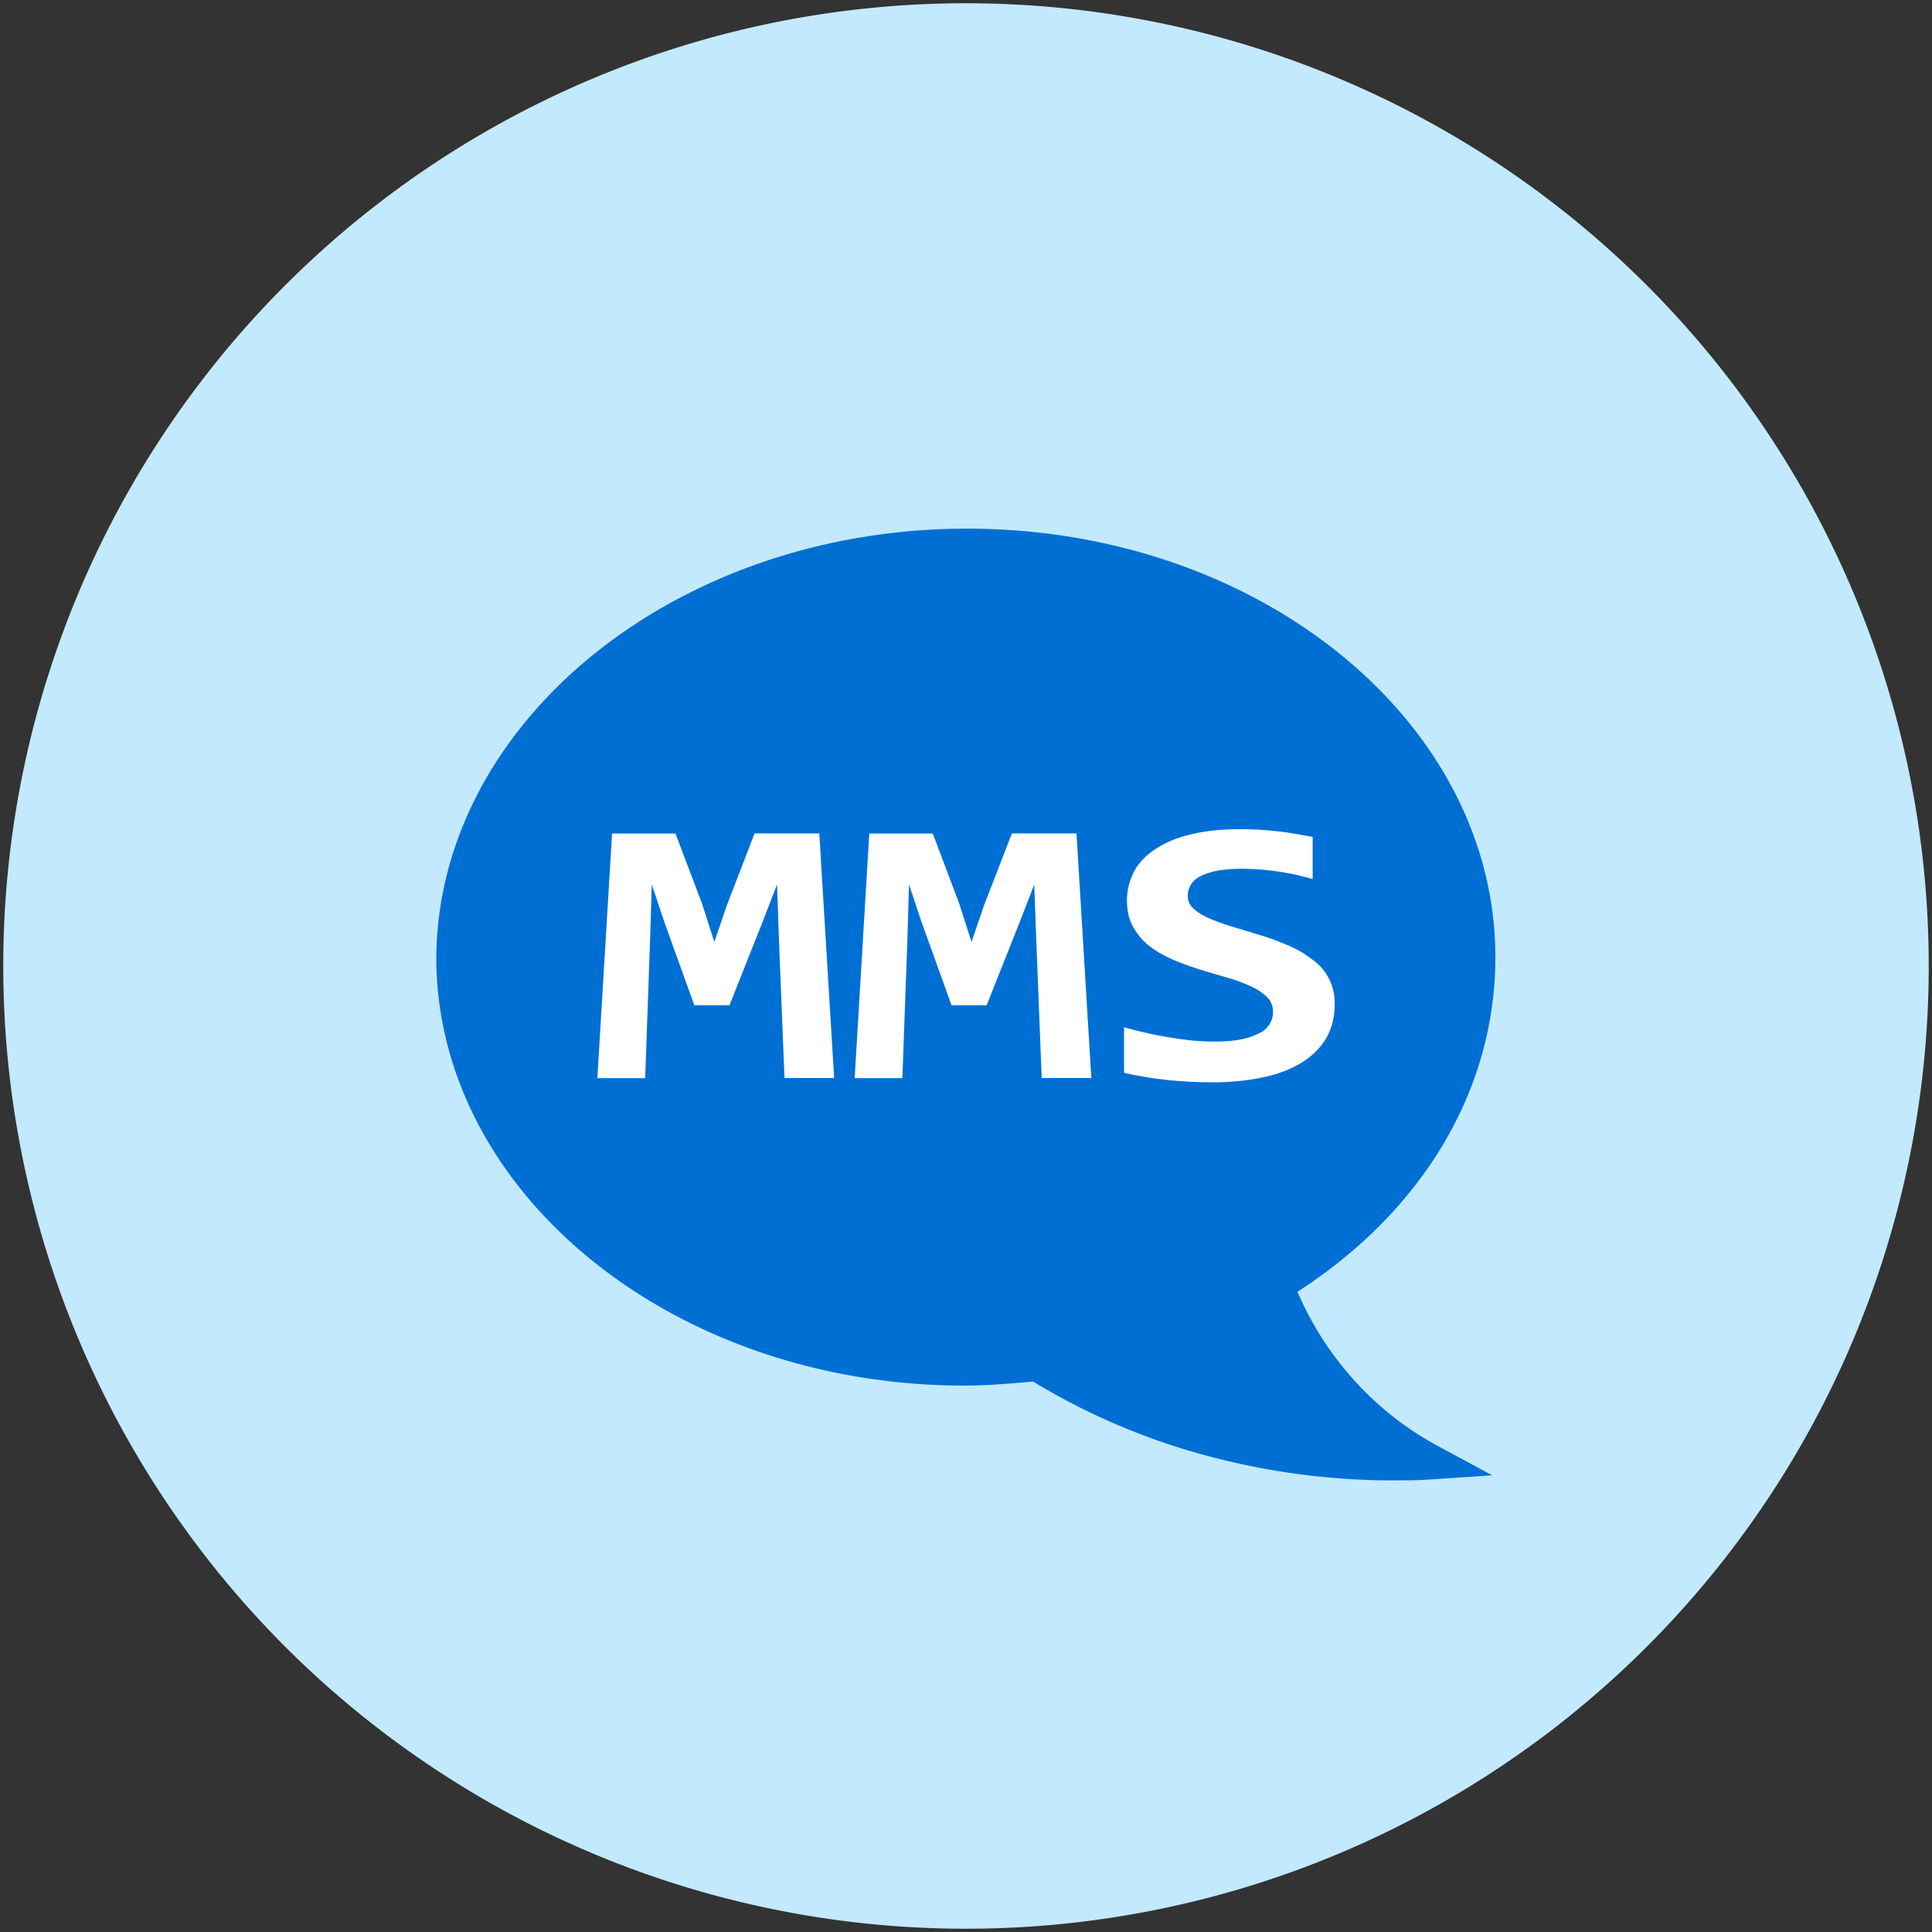 <?xml version="1.0" standalone="no"?><!DOCTYPE svg PUBLIC "-//W3C//DTD SVG 1.1//EN" "http://www.w3.org/Graphics/SVG/1.1/DTD/svg11.dtd"><svg class="icon" width="200px" height="200.00px" viewBox="0 0 1024 1024" version="1.1" xmlns="http://www.w3.org/2000/svg"><rect x="0" y="0" width="1024" height="1024" fill="#333333" stroke="none"/><path d="M1.728 512A510.272 510.272 0 0 0 512 1022.272 510.272 510.272 0 1 0 1.728 512z" fill="#C3E9FF" /><path d="M512.512 280.192c154.688 0 280.064 102.208 280.064 227.136 0 69.76-37.888 134.08-104.896 177.344 15.104 35.136 41.6 64.32 75.136 82.112l28.096 15.168-32.448 2.176c-6.976 0.512-14.656 0.512-21.632 0.512a378.88 378.88 0 0 1-94.656-12.416 352.896 352.896 0 0 1-94.656-40c-11.904 1.088-24.32 2.176-36.224 2.176-154.624 0-280.064-102.272-280.064-227.136 1.216-124.864 127.232-227.072 281.28-227.072z" fill="#006FD3" /><path d="M415.808 571.456l-2.944-73.408-1.024-29.248-7.68 19.904-17.536 44.096H368l-15.872-44.096-6.656-19.904-0.896 28.672-2.624 73.984h-25.344l7.808-129.664h33.6l13.952 36.8 6.656 20.672 6.656-19.52 14.656-38.016h34.304l7.872 129.664h-26.304zM552.128 571.456l-2.88-73.408-1.088-29.248-7.68 19.904-17.536 44.096H504.32l-15.872-44.096-6.656-19.904-0.832 28.672-2.688 73.984h-25.28l7.744-129.664h33.664l13.888 36.8 6.656 20.672 6.656-19.52 14.72-38.016h34.24l7.872 129.664h-26.304zM707.392 532.16c0 7.104-1.536 13.248-4.736 18.496s-7.68 9.472-13.376 12.928c-5.76 3.392-12.544 5.952-20.48 7.552a126.336 126.336 0 0 1-25.92 2.496c-8.256 0-16.32-0.384-24.064-1.216s-15.488-2.048-23.04-3.84v-24.128a217.728 217.728 0 0 0 35.904 7.04c4.032 0.32 8 0.576 11.776 0.576 5.696 0 10.432-0.384 14.464-1.216a34.688 34.688 0 0 0 9.664-3.328 12.032 12.032 0 0 0 7.104-11.264 10.688 10.688 0 0 0-3.328-8 31.36 31.36 0 0 0-8.832-5.696 83.584 83.584 0 0 0-12.352-4.48 1077.248 1077.248 0 0 1-14.208-4.224c-4.8-1.536-9.536-3.2-14.144-5.184s-8.768-4.288-12.416-7.104-6.528-6.272-8.768-10.176-3.328-8.704-3.328-14.272c0-5.056 1.152-9.856 3.392-14.464s5.888-8.576 10.688-11.968a56.32 56.32 0 0 1 18.624-8.128c7.616-2.048 16.768-3.072 27.52-3.072a176.512 176.512 0 0 1 29.632 2.56l8.576 1.536v22.336a136.064 136.064 0 0 0-37.184-5.44c-5.312 0-9.728 0.32-13.376 1.024a33.408 33.408 0 0 0-8.96 2.944 11.712 11.712 0 0 0-5.056 4.48 11.072 11.072 0 0 0-1.6 5.952c0 2.752 1.088 5.056 3.328 6.976 2.176 1.92 5.12 3.712 8.832 5.248s7.808 3.008 12.48 4.352l14.272 4.352c4.864 1.472 9.664 3.328 14.336 5.312 4.608 1.92 8.768 4.352 12.416 7.232a27.84 27.84 0 0 1 12.16 23.808z" fill="#ffffff" /></svg>